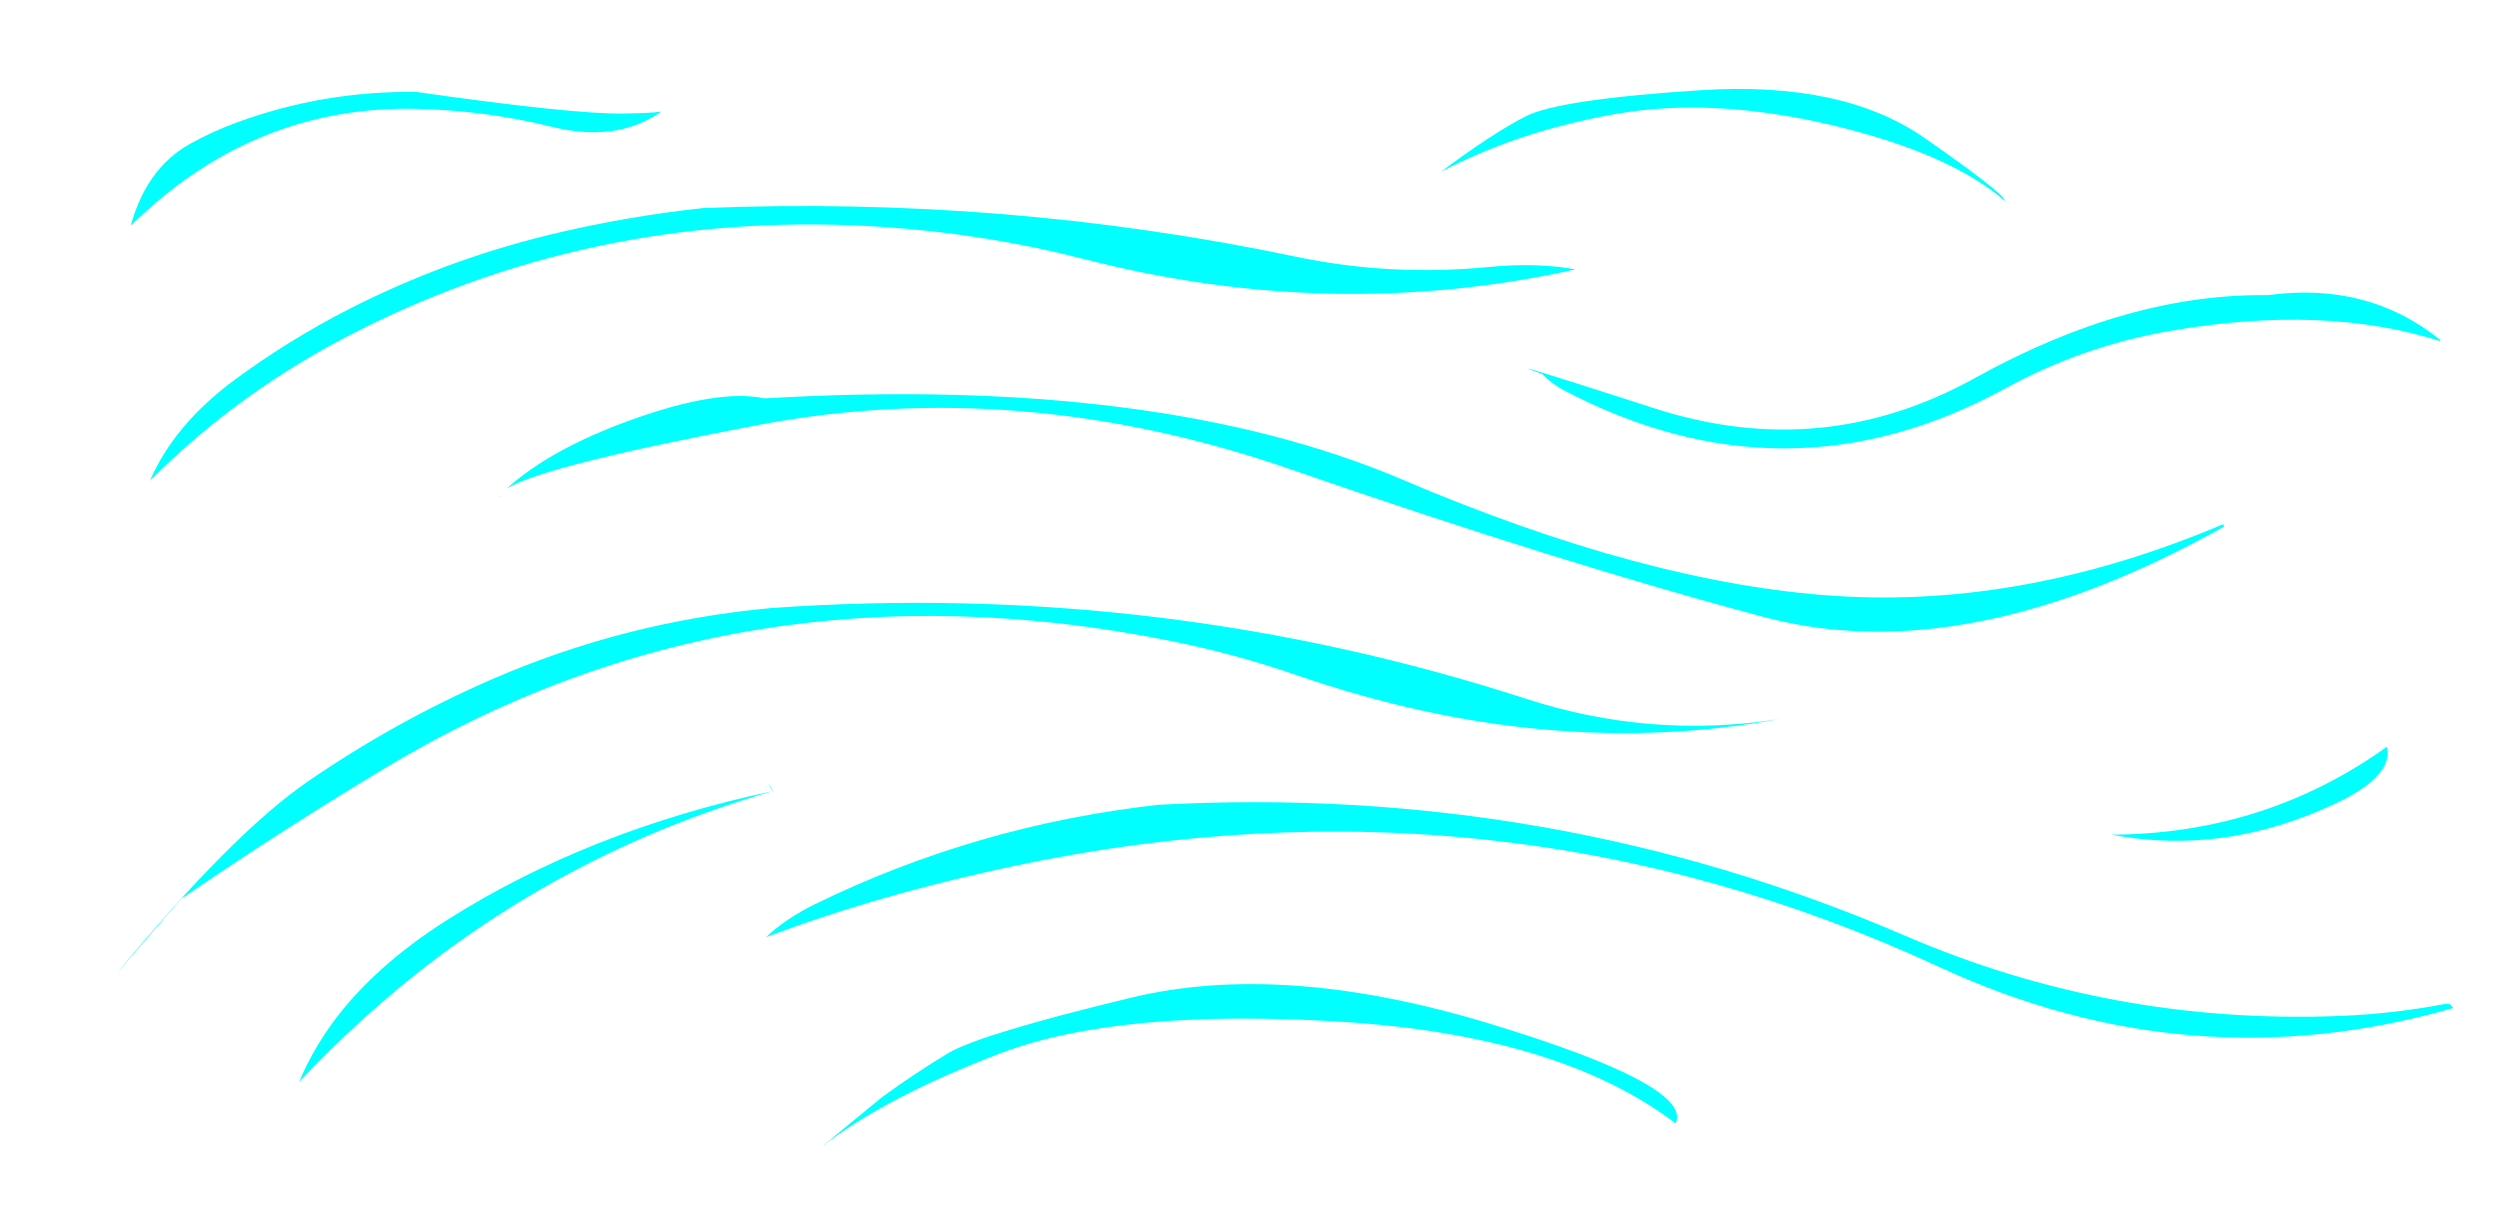 
<svg xmlns="http://www.w3.org/2000/svg" version="1.1" xmlns:xlink="http://www.w3.org/1999/xlink" preserveAspectRatio="none" x="0px" y="0px" width="775px" height="380px" viewBox="0 0 775 380">
<defs>
<g id="Layer0_0_FILL">
<path fill="#00FFFF" stroke="none" d="
M 461.35 317.2
Q 397.812 297.962 350.8 309.25 303.835 320.598 294 326.45 284.155 332.349 273.65 339.95 273.456 340.095 254.7 355.5 274.62 340.042 310.15 326.5 346.867 312.577 415.15 316.7 483.419 320.821 519.45 348.25 524.95 336.481 461.35 317.2
M 756.45 105.75
Q 756.45 105.35 756.25 105.2 733.95 87.3 702.95 91.5 659.598 90.945 612.3 117.15 565.005 143.415 512.9 126.6 460.793 109.779 478 115.9 481.3 119.15 484.75 120.95 553.9 157.3 621.55 120.45 645.7 107.25 672.55 102.6 720.55 94.3 756.45 105.75
M 154.75 154.25
Q 154.735 153.953 154.85 153.65 154.804 153.696 154.75 153.75 154.6 153.85 154.75 154.25
M 689.45 163.25
L 689.2 162.5
Q 627.85 188.502 569.15 184.75 510.5 180.994 434.65 148.65 358.8 116.358 237 123.5 222.645 120.432 195.45 130.25 170.593 139.259 157.15 151.4 168.731 144.295 235.25 131.7 316.152 116.444 400 145.45 483.903 174.507 546.7 191.25 609.498 207.998 689.45 163.25
M 567.7 38.75
Q 604.373 47.442 621.45 62.25 622.001 60.498 596.65 42.8 571.3 25.153 527.35 27.95 483.447 30.794 473.1 36 462.755 41.258 446.7 53.25 470.956 40.549 501 35.3 531.033 30.105 567.7 38.75
M 205 34.6
Q 201.915 35.082 193.55 35.2 178.061 35.491 129 28.5 100.25 28.15 73.45 37.95 65.85 40.75 58.9 44.6 45.45 52.1 40.5 70 78.55 32.55 129.25 33.75 150.6 34.25 170.8 39.25 191.108 44.327 205 34.6
M 362.7 198.65
Q 382.95 202.7 402.3 209.4 479.74 236.087 551.75 222.9 511.794 229.154 473.3 216.7 359.9 179.95 239 188.5 193.8 192.65 152.45 210.6 122.5 223.65 95.45 242.25 71.95 258.4 35.75 302.25 55.85 278.85 56.35 278.55 86.85 257.65 119.2 238.2 229.5 171.85 362.7 198.65
M 239.3 244.6
Q 236.6 240.5 239.5 245.25 239.5 244.85 239.3 244.6
M 95 330.4
Q 93.79 332.889 92.75 335.4 93.871 334.206 95 333 102.989 324.672 111.35 317 166.834 266.231 239.5 245.25 182.2 257.5 138.45 285.3 115.959 299.585 103.15 317 98.415 323.495 95 330.4
M 654.45 258.75
Q 689.95 265.4 724.7 248.75 742 240.45 739.95 231.5 702.15 258.55 654.45 258.75
M 461.7 82.75
Q 431.1 85.75 401.55 79.55 311.9 60.75 218 64.5 193.75 67.1 170.05 72.85 137.55 80.8 107.95 95.95 89.7 105.3 73 117.55 54.05 131.5 46.5 149 74.55 120.8 111.7 102.2 187.2 64.4 274.45 70.4 306.1 72.6 336.25 80.35 413.2 100.15 488.45 83.5 476.25 81.35 461.7 82.75
M 760.45 312.5
Q 759.65 310.9 758.1 311.2 741.85 314.3 725.35 314.95 654.55 317.7 590.5 290.05 480.95 242.85 358.95 249.5 302.7 255.85 252.75 280.25 243.65 284.7 237.5 290.5 272.95 277.15 314.8 268.35 465 236.75 601.15 299.75 679.1 335.85 760.45 312.5 Z"/>
</g>
</defs>

<g transform="matrix( 1, 0, 0, 1, 0,0) ">
<use xlink:href="#Layer0_0_FILL"/>
</g>
</svg>
